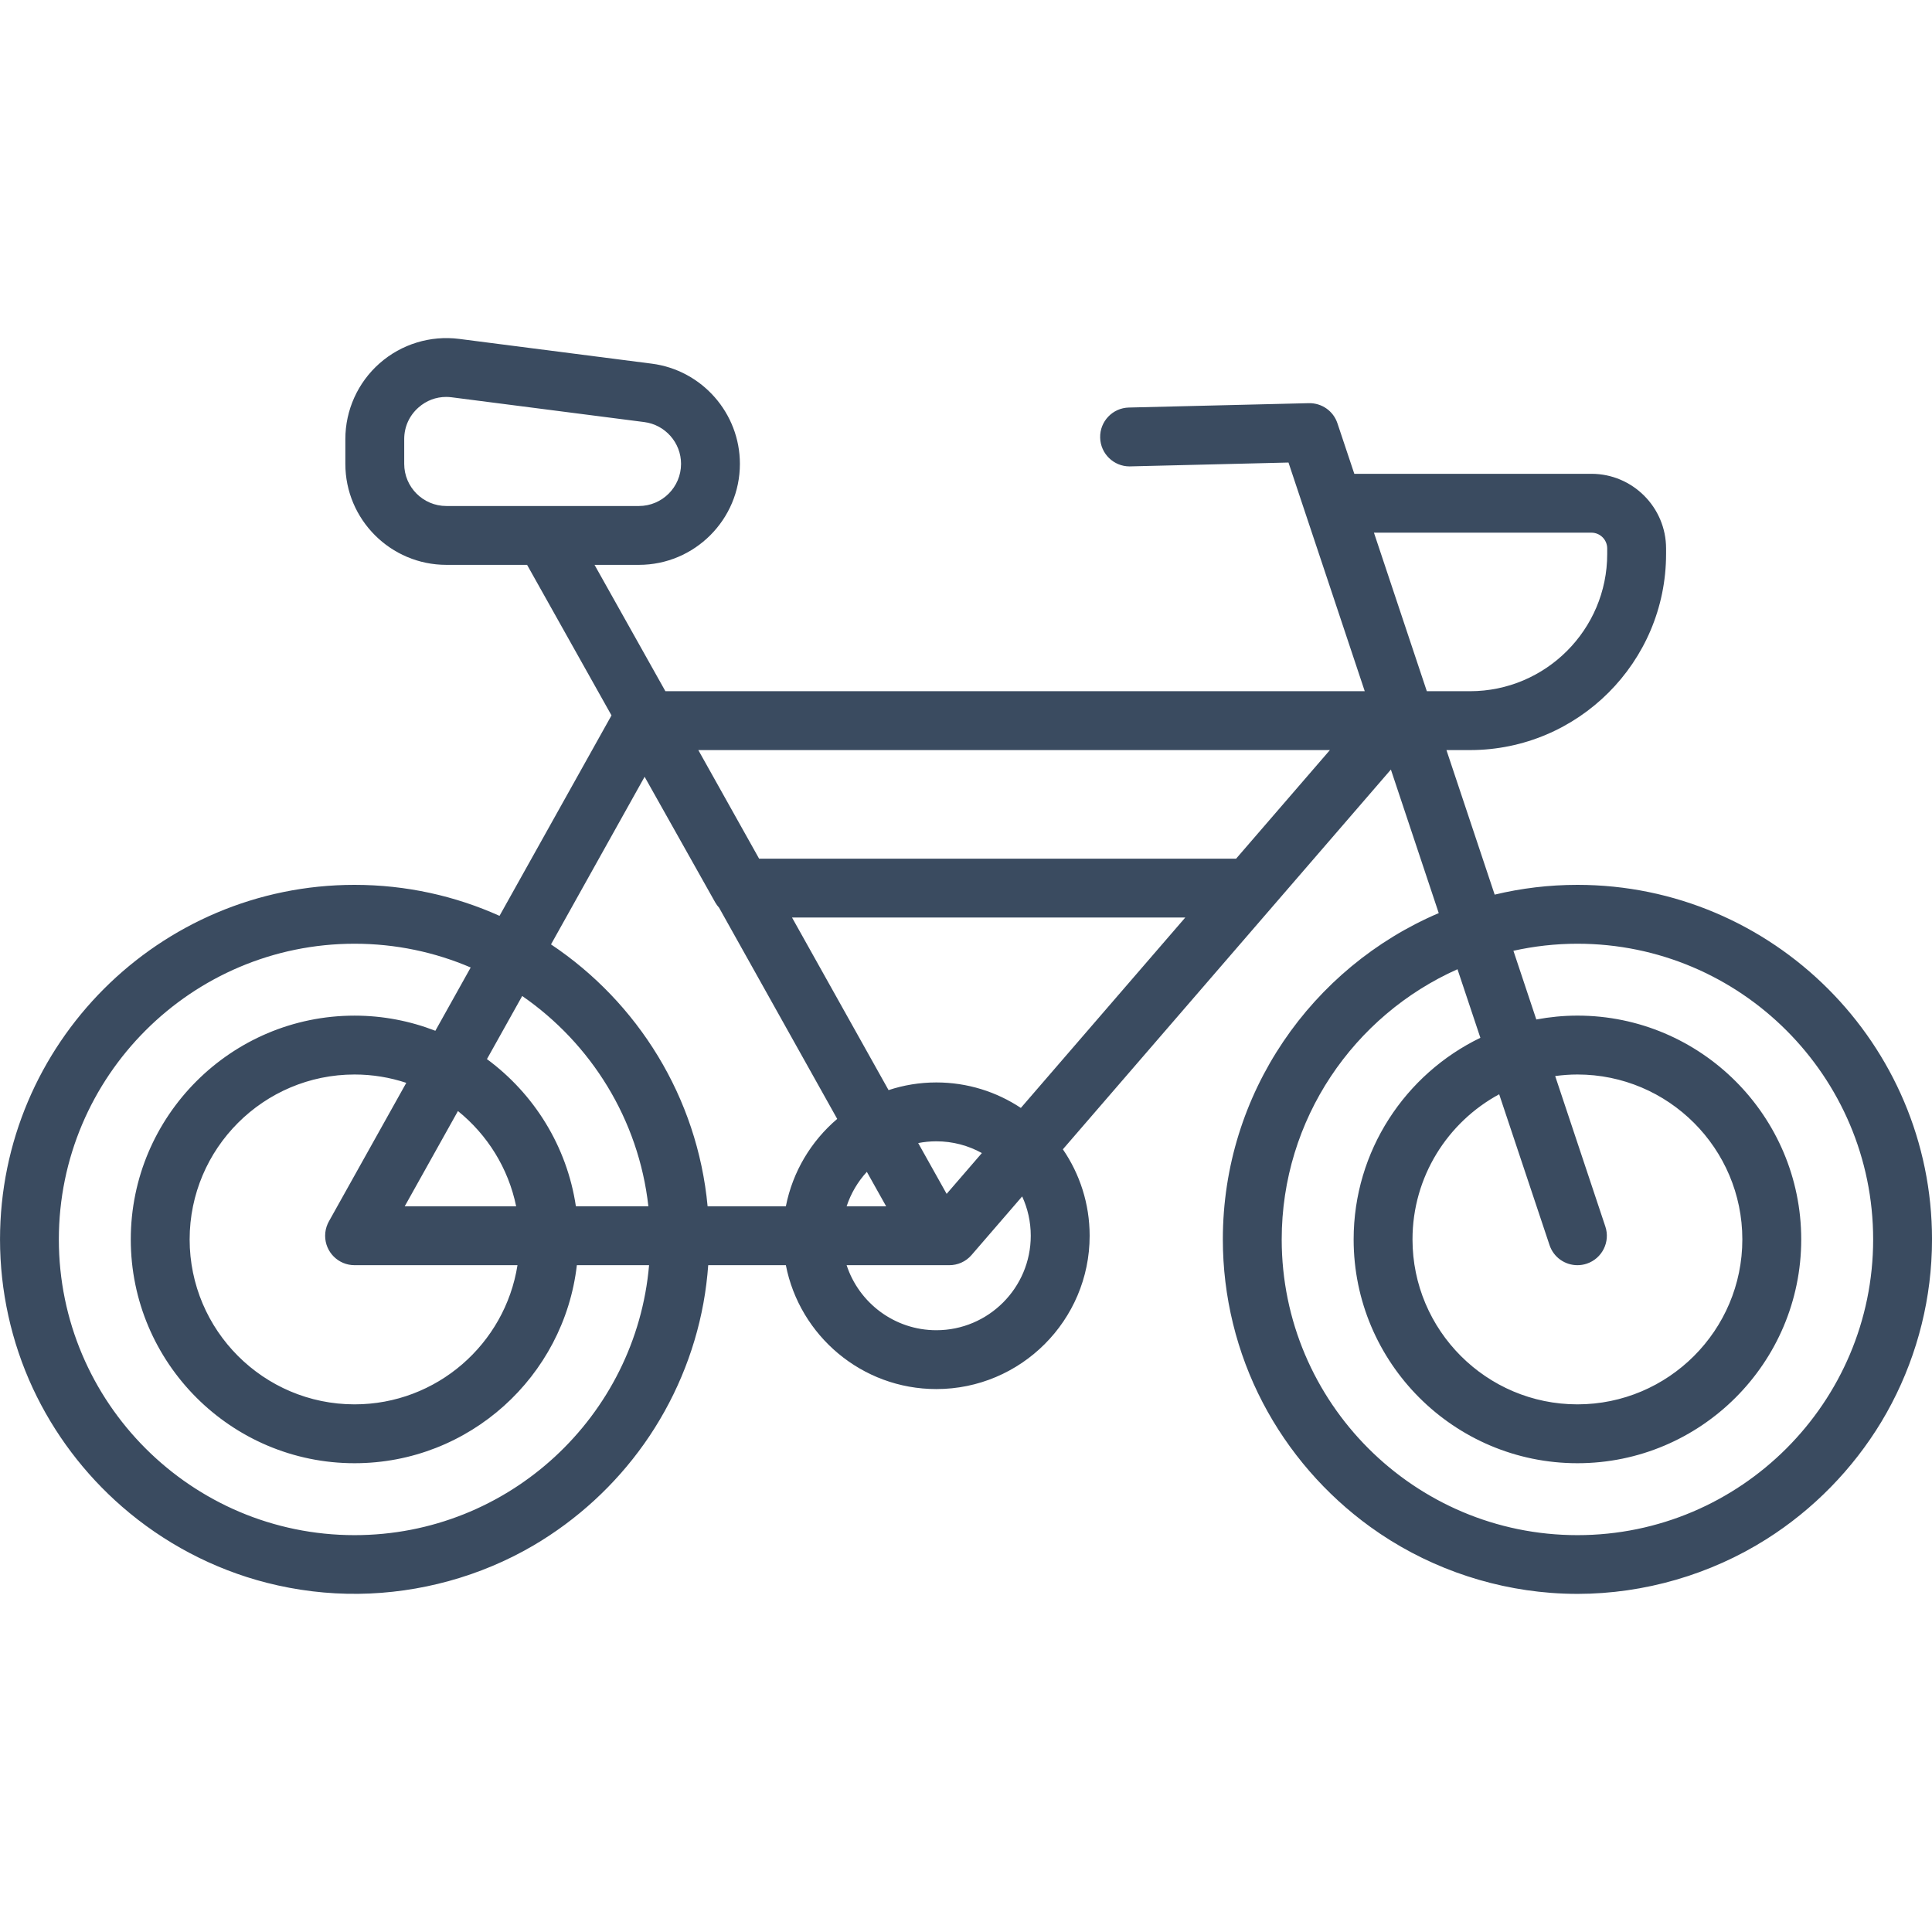 <?xml version="1.0" encoding="UTF-8"?>
<svg width="100px" height="100px" viewBox="0 0 100 100" version="1.1" xmlns="http://www.w3.org/2000/svg">
    <title>icon / furniture / bike</title>
    <g id="icon-/-furniture-/-bike" stroke="none" stroke-width="1" fill="none" fill-rule="evenodd">
        <path d="M81.647,79.459 C73.207,79.459 66.341,72.593 66.341,64.152 C66.341,57.922 70.085,52.553 75.439,50.167 L76.624,53.716 C72.746,55.591 70.064,59.564 70.064,64.152 C70.064,70.54 75.26,75.736 81.647,75.736 C88.034,75.736 93.231,70.54 93.231,64.152 C93.231,57.766 88.034,52.568 81.647,52.568 C80.919,52.568 80.21,52.64 79.519,52.768 L78.334,49.212 C79.4,48.976 80.508,48.847 81.647,48.847 C90.087,48.847 96.954,55.713 96.954,64.152 C96.954,72.593 90.087,79.459 81.647,79.459 L81.647,79.459 Z M73.852,35.777 L71.115,27.571 L82.371,27.571 C82.823,27.571 83.189,27.938 83.189,28.39 L83.189,28.674 C83.189,32.591 80.001,35.777 76.085,35.777 L73.852,35.777 Z M77.597,56.639 L80.203,64.444 C80.415,65.083 81.008,65.486 81.647,65.486 C81.806,65.486 81.969,65.461 82.129,65.408 C82.927,65.142 83.359,64.278 83.091,63.48 L80.496,55.696 C80.873,55.645 81.255,55.616 81.647,55.616 C86.355,55.616 90.183,59.445 90.183,64.152 C90.183,68.86 86.355,72.689 81.647,72.689 C76.939,72.689 73.111,68.86 73.111,64.152 C73.111,60.91 74.927,58.084 77.597,56.639 L77.597,56.639 Z M63.981,44.444 L39.291,44.444 L36.145,38.824 L43.343,38.824 L47.685,38.824 L68.835,38.824 L63.981,44.444 Z M52.839,57.346 C51.584,56.514 50.081,56.027 48.464,56.027 C47.6,56.027 46.77,56.167 45.992,56.424 L40.995,47.491 L61.35,47.491 L52.839,57.346 Z M47.526,59.165 C47.831,59.105 48.144,59.074 48.464,59.074 C49.319,59.074 50.123,59.295 50.822,59.682 L48.998,61.794 L47.526,59.165 Z M43.821,62.439 C44.041,61.77 44.401,61.163 44.868,60.655 L45.867,62.439 L43.821,62.439 Z M48.465,68.852 C46.3,68.852 44.462,67.438 43.821,65.486 L49.136,65.486 C49.563,65.486 49.989,65.308 50.289,64.958 L52.907,61.927 C53.193,62.547 53.352,63.236 53.352,63.963 C53.352,66.658 51.16,68.852 48.465,68.852 L48.465,68.852 Z M40.676,62.439 L36.626,62.439 C36.099,56.79 33.004,51.876 28.52,48.882 L33.365,40.206 L37.023,46.714 C37.078,46.812 37.145,46.899 37.218,46.98 L43.334,57.915 C41.989,59.058 41.029,60.641 40.676,62.439 L40.676,62.439 Z M18.352,79.459 C9.914,79.459 3.046,72.593 3.046,64.152 C3.046,55.713 9.914,48.847 18.352,48.847 C20.485,48.847 22.517,49.286 24.363,50.077 L22.534,53.353 C21.235,52.849 19.826,52.569 18.352,52.569 C11.966,52.569 6.769,57.766 6.769,64.152 C6.769,70.54 11.966,75.736 18.352,75.736 C24.29,75.736 29.194,71.247 29.858,65.486 L33.596,65.486 C32.919,73.304 26.343,79.459 18.352,79.459 L18.352,79.459 Z M23.703,57.507 C25.22,58.73 26.312,60.461 26.716,62.439 L20.948,62.439 L23.703,57.507 Z M17.023,63.22 L17.02,63.226 C17.011,63.242 17.003,63.258 16.995,63.274 C16.98,63.303 16.966,63.33 16.957,63.353 C16.875,63.539 16.829,63.745 16.829,63.963 C16.829,64.804 17.511,65.486 18.352,65.486 L26.785,65.486 C26.142,69.562 22.607,72.689 18.352,72.689 C13.646,72.689 9.816,68.86 9.816,64.152 C9.816,59.445 13.646,55.616 18.352,55.616 C19.288,55.616 20.186,55.769 21.029,56.048 L17.023,63.22 Z M27.029,51.553 C30.585,54.01 33.056,57.931 33.56,62.438 L29.808,62.438 L29.808,62.439 C29.345,59.323 27.634,56.609 25.204,54.819 L27.029,51.553 Z M23.104,26.191 C21.901,26.191 20.922,25.213 20.922,24.01 L20.922,22.728 C20.922,22.092 21.186,21.51 21.663,21.09 C22.067,20.733 22.567,20.545 23.095,20.545 C23.189,20.545 23.285,20.552 23.381,20.564 L33.346,21.846 C34.431,21.985 35.251,22.915 35.251,24.01 C35.251,25.213 34.272,26.191 33.069,26.191 L23.104,26.191 Z M100.001,64.152 C100.001,54.033 91.766,45.8 81.647,45.8 C80.172,45.8 78.739,45.976 77.364,46.306 L74.868,38.824 L76.085,38.824 C81.681,38.824 86.236,34.271 86.236,28.674 L86.236,28.39 C86.236,26.259 84.501,24.524 82.371,24.524 L74.668,24.524 L70.099,24.524 L69.225,21.909 C69.014,21.274 68.418,20.855 67.745,20.868 L58.429,21.094 C57.587,21.114 56.922,21.813 56.944,22.654 C56.964,23.482 57.642,24.141 58.465,24.141 C58.477,24.141 58.49,24.141 58.502,24.14 L66.692,23.941 L67.555,26.529 L69.007,30.88 L70.639,35.777 L47.685,35.777 L43.343,35.777 L34.441,35.777 L30.773,29.237 L33.069,29.237 C35.952,29.237 38.297,26.893 38.297,24.009 C38.297,21.387 36.336,19.157 33.736,18.823 L23.77,17.542 C22.282,17.351 20.779,17.81 19.651,18.802 C18.523,19.794 17.875,21.226 17.875,22.728 L17.875,24.009 C17.875,26.893 20.221,29.237 23.105,29.237 L27.282,29.237 L31.651,37.029 L25.855,47.404 C23.564,46.374 21.024,45.8 18.352,45.8 C8.233,45.8 0.001,54.033 0.001,64.152 C0.001,66.808 0.581,69.451 1.7,71.858 C2.788,74.195 4.373,76.293 6.317,77.984 C8.466,79.855 11.037,81.215 13.797,81.922 C15.351,82.319 16.956,82.515 18.559,82.496 C21.715,82.46 24.878,81.594 27.602,79.998 C29.861,78.674 31.829,76.867 33.342,74.73 C34.877,72.561 35.934,70.061 36.41,67.444 C36.528,66.797 36.609,66.143 36.657,65.486 L40.676,65.486 C41.389,69.135 44.609,71.898 48.464,71.898 C52.84,71.898 56.4,68.338 56.4,63.963 C56.4,62.304 55.888,60.763 55.014,59.488 L71.992,39.832 L74.469,47.262 C67.906,50.062 63.294,56.578 63.294,64.152 C63.294,67.091 64.005,70.011 65.368,72.615 C66.692,75.147 68.609,77.356 70.924,79.03 C73.651,81.002 76.912,82.19 80.267,82.446 C80.731,82.481 81.195,82.499 81.66,82.499 C85.097,82.496 88.529,81.503 91.434,79.664 C93.85,78.137 95.897,76.045 97.376,73.599 C98.889,71.088 99.784,68.223 99.965,65.295 C99.989,64.915 100.001,64.534 100.001,64.152 L100.001,64.152 Z"
              id="icon_bike" fill="#3A4B60"></path>
    </g>
</svg>